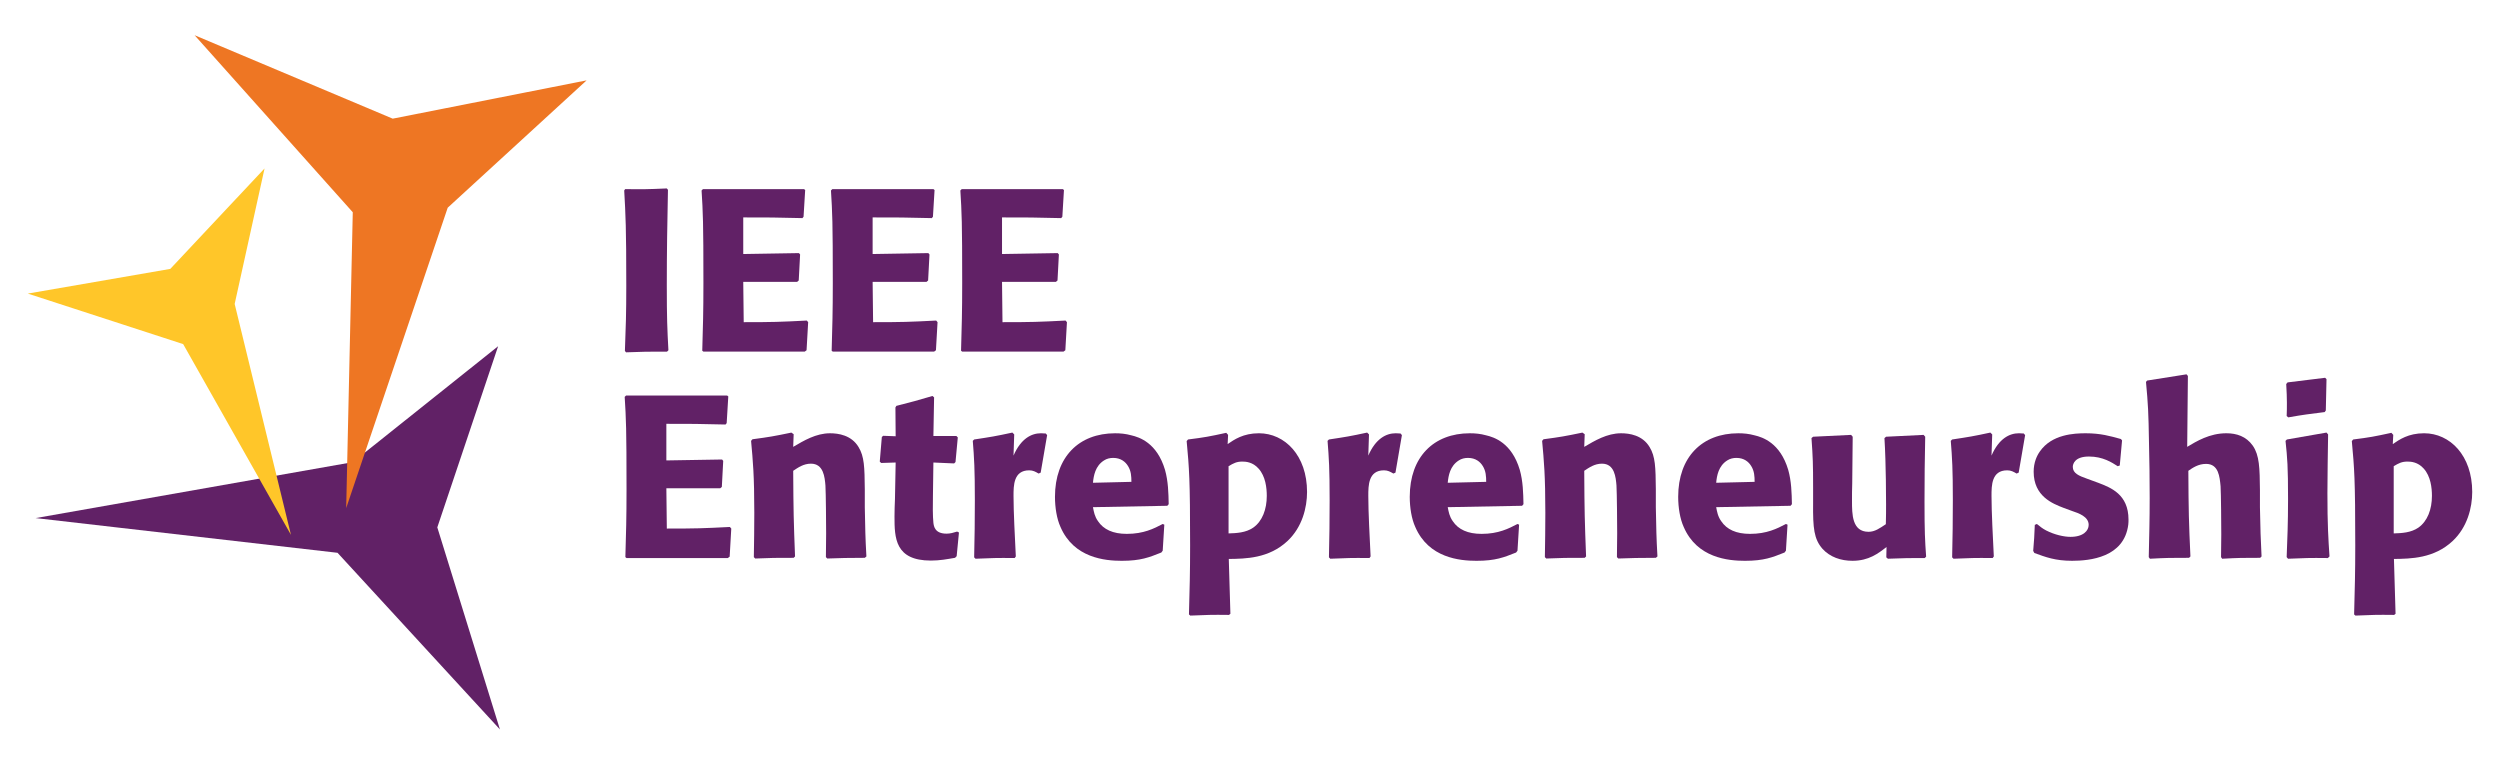 <?xml version="1.0" encoding="iso-8859-1"?>
<!-- Generator: Adobe Illustrator 26.0.1, SVG Export Plug-In . SVG Version: 6.00 Build 0)  -->
<svg version="1.1" id="Layer_1" xmlns="http://www.w3.org/2000/svg" xmlns:xlink="http://www.w3.org/1999/xlink" x="0px" y="0px"
	 viewBox="0 0 1080 330" style="enable-background:new 0 0 1080 330;" xml:space="preserve">
<g>
	<path style="fill:#612166;" d="M288.557,81.992c-0.3,13.726-0.499,27.447-0.499,41.173c0,14.42,0.2,18.997,0.699,28.146
		l-0.599,0.594c-8.256,0-10.242,0-17.699,0.3l-0.499-0.594c0.399-10.342,0.594-16.412,0.594-28.146
		c0-25.361-0.294-30.432-0.893-41.173l0.399-0.599c7.157,0.1,9.449,0.1,17.998-0.294L288.557,81.992"/>
	<path style="fill:#612166;" d="M349.127,139.177l-0.694,12.134l-0.799,0.594h-43.759l-0.499-0.394
		c0.3-10.442,0.499-16.711,0.499-29.239c0-26.654-0.2-30.338-0.793-39.981l0.594-0.599h43.659l0.499,0.399l-0.699,11.535
		l-0.494,0.599c-12.034-0.3-14.32-0.3-25.561-0.3v15.812l24.068-0.399l0.494,0.599l-0.594,11.235l-0.699,0.599h-23.269l0.2,17.405
		c12.728,0,15.513-0.1,27.253-0.699L349.127,139.177"/>
	<path style="fill:#612166;" d="M405.02,139.177l-0.694,12.134l-0.799,0.594h-43.759l-0.494-0.394
		c0.294-10.442,0.494-16.711,0.494-29.239c0-26.654-0.2-30.338-0.793-39.981l0.594-0.599h43.659l0.499,0.399l-0.699,11.535
		l-0.494,0.599c-12.034-0.3-14.32-0.3-25.561-0.3v15.812l24.068-0.399l0.494,0.599l-0.594,11.235l-0.699,0.599h-23.269l0.2,17.405
		c12.728,0,15.513-0.1,27.253-0.699L405.02,139.177"/>
	<path style="fill:#612166;" d="M460.918,139.177l-0.694,12.134l-0.799,0.594h-43.759l-0.494-0.394
		c0.294-10.442,0.494-16.711,0.494-29.239c0-26.654-0.2-30.338-0.793-39.981l0.594-0.599h43.659l0.499,0.399l-0.694,11.535
		l-0.499,0.599c-12.034-0.3-14.32-0.3-25.561-0.3v15.812l24.068-0.399l0.494,0.599l-0.594,11.235l-0.699,0.599h-23.269l0.2,17.405
		c12.728,0,15.513-0.1,27.253-0.699L460.918,139.177"/>
	<path style="fill:#612166;" d="M315.91,228.343l-0.694,12.134l-0.799,0.594h-43.759l-0.499-0.394
		c0.3-10.442,0.499-16.711,0.499-29.239c0-26.654-0.2-30.332-0.793-39.981l0.594-0.599h43.659l0.499,0.399l-0.694,11.535
		l-0.499,0.599c-12.034-0.3-14.326-0.3-25.561-0.3v15.812l24.068-0.4l0.494,0.599l-0.594,11.241l-0.699,0.594h-23.269l0.2,17.405
		c12.728,0,15.513-0.1,27.247-0.694L315.91,228.343"/>
	<path style="fill:#612166;" d="M373.595,240.976c-7.956,0-9.648,0.1-16.212,0.3l-0.594-0.599c0-3.379,0.1-6.863,0.1-10.242
		c0-3.778-0.1-17.405-0.3-20.689c-0.3-3.579-0.799-9.443-6.264-9.443c-3.185,0-5.576,1.687-7.662,3.079
		c0.1,17.804,0.2,21.682,0.793,37.001l-0.594,0.594c-7.956,0-9.449,0-16.606,0.3l-0.599-0.599c0.1-6.364,0.2-12.728,0.2-19.091
		c0-16.212-0.599-22.476-1.393-31.131l0.594-0.699c7.462-0.993,9.155-1.293,16.811-2.88l0.993,0.694l-0.2,5.471
		c4.577-2.685,9.848-5.87,15.912-5.87c3.584,0,9.249,0.799,12.334,5.97c2.486,4.078,2.586,8.655,2.685,18.198v7.762
		c0.2,9.743,0.2,12.528,0.694,21.283L373.595,240.976"/>
	<path style="fill:#612166;" d="M414.269,230.035l-0.993,10.242l-0.699,0.699c-3.479,0.594-6.558,1.193-10.442,1.193
		c-15.513,0-15.713-9.848-15.713-18.997c0-2.585,0.1-5.071,0.2-7.557l0.3-15.812l-6.27,0.2l-0.594-0.599l0.893-10.642l0.599-0.499
		l5.371,0.2l-0.1-12.428l0.399-0.699c7.057-1.792,8.849-2.286,15.613-4.278l0.694,0.599l-0.3,16.706h9.948l0.594,0.599
		l-0.993,10.641l-0.594,0.594l-8.955-0.394l-0.194,14.02c-0.1,3.978-0.1,9.449,0.194,12.034c0.2,1.493,0.599,4.677,5.67,4.677
		c1.692,0,2.885-0.399,4.577-0.899L414.269,230.035"/>
	<path style="fill:#612166;" d="M448.684,204.574c-1.393-0.793-2.386-1.393-4.078-1.393c-6.763,0-6.763,6.564-6.763,11.041
		c0,6.863,0.599,18.098,0.993,26.154l-0.494,0.694c-7.956-0.094-9.548,0-16.905,0.3l-0.599-0.594c0.2-8.256,0.3-16.412,0.3-24.568
		c0-13.821-0.3-18.298-0.893-25.755l0.594-0.599c7.263-1.093,9.149-1.393,16.506-2.985l0.799,0.799l-0.3,9.149
		c3.185-7.363,7.762-9.648,11.834-9.648c0.699,0,1.393,0.1,2.092,0.1l0.594,0.694l-2.785,16.212L448.684,204.574"/>
	<path style="fill:#612166;" d="M502.985,226.656l-0.694,11.241l-0.599,0.793c-5.271,2.086-8.849,3.579-17.105,3.579
		c-7.163,0-20.684-1.193-26.454-14.62c-1.592-3.479-2.386-8.35-2.386-13.027c0-17.205,10.342-27.447,25.955-27.447
		c2.286,0,4.577,0.2,7.063,0.893c3.379,0.793,11.041,3.185,14.52,14.919c1.393,4.971,1.492,9.942,1.592,14.819l-0.599,0.694
		l-32.124,0.599c0.4,1.986,0.699,3.978,2.192,6.064c2.386,3.579,6.464,5.471,12.428,5.471c7.263,0,11.74-2.286,15.518-4.272
		L502.985,226.656 M488.765,208.158c0-2.286-0.1-4.677-1.492-6.863c-1.093-1.792-3.085-3.479-6.364-3.479
		c-1.393,0-2.785,0.3-3.978,1.093c-3.778,2.386-4.477,6.564-4.777,9.648L488.765,208.158z"/>
	<path style="fill:#612166;" d="M530.343,191.846c2.78-1.892,6.663-4.677,13.521-4.677c11.141,0,20.784,9.548,20.784,25.361
		c0,6.763-2.086,15.219-8.45,21.183c-8.056,7.562-18.104,7.662-25.361,7.756l0.699,23.674l-0.599,0.499
		c-7.557-0.105-9.648,0-16.711,0.294l-0.594-0.494c0.3-11.241,0.499-18.004,0.499-29.838c0-28.64-0.4-33.217-1.492-45.052
		l0.594-0.699c7.163-0.893,9.249-1.293,16.511-2.88l0.793,0.893L530.343,191.846 M530.737,230.434c3.484-0.1,7.462-0.3,10.641-2.486
		c3.978-2.791,5.87-7.956,5.87-13.726c0-3.379-0.499-8.456-3.584-11.834c-2.486-2.785-5.465-2.985-6.957-2.985
		c-2.486,0-3.784,0.699-5.97,1.992V230.434z"/>
	<path style="fill:#612166;" d="M601.949,204.574c-1.393-0.793-2.386-1.393-4.078-1.393c-6.763,0-6.763,6.564-6.763,11.041
		c0,6.863,0.599,18.098,0.993,26.154l-0.494,0.694c-7.956-0.094-9.549,0-16.911,0.3l-0.594-0.594c0.2-8.256,0.3-16.412,0.3-24.568
		c0-13.821-0.3-18.298-0.899-25.755l0.599-0.599c7.263-1.093,9.149-1.393,16.506-2.985l0.799,0.799l-0.3,9.149
		c3.185-7.363,7.756-9.648,11.834-9.648c0.699,0,1.393,0.1,2.092,0.1l0.594,0.694l-2.785,16.212L601.949,204.574"/>
	<path style="fill:#612166;" d="M656.249,226.656l-0.694,11.241l-0.599,0.793c-5.271,2.086-8.849,3.579-17.105,3.579
		c-7.163,0-20.684-1.193-26.454-14.62c-1.592-3.479-2.386-8.35-2.386-13.027c0-17.205,10.342-27.447,25.955-27.447
		c2.286,0,4.577,0.2,7.063,0.893c3.379,0.793,11.035,3.185,14.52,14.919c1.393,4.971,1.492,9.942,1.592,14.819l-0.599,0.694
		l-32.124,0.599c0.4,1.986,0.699,3.978,2.192,6.064c2.386,3.579,6.464,5.471,12.428,5.471c7.263,0,11.734-2.286,15.518-4.272
		L656.249,226.656 M642.029,208.158c0-2.286-0.1-4.677-1.492-6.863c-1.093-1.792-3.085-3.479-6.364-3.479
		c-1.393,0-2.785,0.3-3.978,1.093c-3.784,2.386-4.477,6.564-4.777,9.648L642.029,208.158z"/>
	<path style="fill:#612166;" d="M715.327,240.976c-7.956,0-9.648,0.1-16.212,0.3l-0.599-0.599c0-3.379,0.105-6.863,0.105-10.242
		c0-3.778-0.105-17.405-0.3-20.689c-0.3-3.579-0.799-9.443-6.27-9.443c-3.179,0-5.57,1.687-7.656,3.079
		c0.1,17.804,0.2,21.682,0.793,37.001l-0.594,0.594c-7.956,0-9.449,0-16.611,0.3l-0.594-0.599c0.1-6.364,0.2-12.728,0.2-19.091
		c0-16.212-0.599-22.476-1.393-31.131l0.594-0.699c7.462-0.993,9.155-1.293,16.811-2.88l0.993,0.694l-0.2,5.471
		c4.577-2.685,9.848-5.87,15.912-5.87c3.584,0,9.249,0.799,12.334,5.97c2.486,4.078,2.585,8.655,2.685,18.198v7.762
		c0.2,9.743,0.2,12.528,0.694,21.283L715.327,240.976"/>
	<path style="fill:#612166;" d="M772.213,226.656l-0.694,11.241l-0.599,0.793c-5.271,2.086-8.849,3.579-17.105,3.579
		c-7.157,0-20.684-1.193-26.454-14.62c-1.592-3.479-2.386-8.35-2.386-13.027c0-17.205,10.342-27.447,25.96-27.447
		c2.286,0,4.572,0.2,7.057,0.893c3.379,0.793,11.041,3.185,14.52,14.919c1.393,4.971,1.492,9.942,1.592,14.819l-0.599,0.694
		l-32.119,0.599c0.394,1.986,0.694,3.978,2.186,6.064c2.386,3.579,6.464,5.471,12.428,5.471c7.263,0,11.74-2.286,15.518-4.272
		L772.213,226.656 M757.993,208.158c0-2.286-0.1-4.677-1.492-6.863c-1.093-1.792-3.079-3.479-6.364-3.479
		c-1.393,0-2.785,0.3-3.978,1.093c-3.778,2.386-4.477,6.564-4.771,9.648L757.993,208.158z"/>
	<path style="fill:#612166;" d="M831.69,188.662c-0.2,9.349-0.3,18.698-0.3,28.046c0,12.927,0.2,16.706,0.699,23.769l-0.599,0.594
		c-6.464,0-8.65,0-15.912,0.3l-0.694-0.594l0.1-4.477c-3.584,2.785-7.662,5.964-14.719,5.964c-4.971,0-9.748-1.587-13.027-5.265
		c-3.584-4.178-4.084-8.755-3.978-19.596v-6.957c0-10.048-0.105-12.833-0.699-21.189l0.699-0.594l16.406-0.793l0.699,0.793
		l-0.2,20.09c-0.1,2.486-0.1,5.071-0.1,7.557c0,5.87,0,13.427,7.157,13.427c2.691,0,4.777-1.493,7.462-3.285
		c0.1-3.973,0.1-5.565,0.1-8.45c0-1.592,0-17.505-0.699-28.745l0.699-0.594l16.212-0.793L831.69,188.662"/>
	<path style="fill:#612166;" d="M871.177,204.574c-1.393-0.793-2.386-1.393-4.078-1.393c-6.763,0-6.763,6.564-6.763,11.041
		c0,6.863,0.599,18.098,0.993,26.154l-0.494,0.694c-7.956-0.094-9.549,0-16.905,0.3l-0.599-0.594c0.2-8.256,0.3-16.412,0.3-24.568
		c0-13.821-0.3-18.298-0.893-25.755l0.594-0.599c7.263-1.093,9.149-1.393,16.506-2.985l0.799,0.799l-0.3,9.149
		c3.185-7.363,7.762-9.648,11.834-9.648c0.699,0,1.393,0.1,2.092,0.1l0.594,0.694l-2.785,16.212L871.177,204.574"/>
	<path style="fill:#612166;" d="M906.385,208.552c5.471,2.086,13.127,4.971,13.127,15.912c0,0.694,0,1.393-0.1,2.192
		c-1.787,14.22-16.706,15.607-24.262,15.607c-7.263,0-11.44-1.587-16.312-3.379l-0.499-0.893c0.399-4.971,0.499-6.07,0.694-11.241
		l0.899-0.394c1.493,1.193,2.286,1.886,3.978,2.785c3.678,1.886,7.756,2.78,10.542,2.78c5.57,0,7.856-2.685,7.856-5.171
		c0-3.579-4.378-5.071-7.063-5.964l-3.778-1.393c-4.672-1.792-12.927-4.971-12.927-15.613c0-3.978,1.393-6.963,2.685-8.755
		c5.171-7.457,14.919-7.856,19.791-7.856c6.464,0,10.542,1.193,15.219,2.486l0.494,0.599l-0.993,10.841l-0.893,0.3
		c-2.486-1.592-6.369-4.178-12.434-4.178c-6.17,0-6.963,3.279-6.963,4.472c0,2.785,2.685,3.878,6.07,5.077L906.385,208.552"/>
	<path style="fill:#612166;" d="M976.399,240.976c-7.657,0-9.249,0-16.412,0.4l-0.494-0.699c0-3.285,0.1-6.464,0.1-9.743
		c0-3.684-0.1-17.804-0.3-20.889c-0.399-3.978-0.793-9.643-6.264-9.643c-3.384,0-5.77,1.687-7.662,2.979
		c0.1,17.605,0.2,22.082,0.899,37.001l-0.599,0.594c-8.056,0-9.548,0-16.905,0.4l-0.499-0.699c0.2-9.743,0.399-15.613,0.399-25.461
		c0-8.056-0.1-16.106-0.3-24.163c-0.2-12.833-0.399-16.412-1.293-26.06l0.499-0.599l17.005-2.685l0.599,0.699l-0.3,30.632
		c3.978-2.386,9.648-5.87,16.906-5.87c4.378,0,8.555,1.293,11.435,5.371c2.885,4.178,2.985,9.648,3.085,19.097v7.462
		c0.2,10.342,0.3,13.127,0.699,21.283L976.399,240.976"/>
	<path style="fill:#612166;" d="M1005.643,241.076c-8.056-0.1-10.048,0-17.205,0.3l-0.599-0.699
		c0.3-8.156,0.599-14.226,0.599-25.061c0-14.126-0.3-17.604-1.093-25.161l0.594-0.599l17.111-2.985l0.694,0.799
		c-0.1,8.45-0.3,17.005-0.3,25.461c0,13.726,0.399,19.591,0.899,27.247L1005.643,241.076 M1004.251,178.02
		c-7.057,0.893-8.949,1.093-15.713,2.286l-0.699-0.594c0.1-1.892,0.1-3.878,0.1-5.77c0-2.386-0.1-4.477-0.294-8.056l0.594-0.694
		l16.212-1.992l0.599,0.599l-0.3,13.527L1004.251,178.02z"/>
	<path style="fill:#612166;" d="M1033.684,191.846c2.785-1.892,6.663-4.677,13.527-4.677c11.141,0,20.789,9.548,20.789,25.361
		c0,6.763-2.092,15.219-8.455,21.183c-8.056,7.562-18.104,7.662-25.361,7.756l0.699,23.674l-0.599,0.499
		c-7.557-0.105-9.648,0-16.711,0.294l-0.594-0.494c0.3-11.241,0.494-18.004,0.494-29.838c0-28.64-0.394-33.217-1.487-45.052
		l0.594-0.699c7.163-0.893,9.249-1.293,16.512-2.88l0.793,0.893L1033.684,191.846 M1034.083,230.434
		c3.484-0.1,7.462-0.3,10.642-2.486c3.978-2.791,5.87-7.956,5.87-13.726c0-3.379-0.499-8.456-3.584-11.834
		c-2.486-2.785-5.465-2.985-6.958-2.985c-2.486,0-3.784,0.699-5.97,1.992V230.434z"/>
	<polyline style="fill:#612166;" points="15.39,223.815 152.437,199.642 215.193,149.569 188.916,227.827 215.975,315.128 
		145.812,238.807 15.39,223.815 	"/>
	<polyline style="fill:#FFC629;" points="125.694,231.056 101.377,131.304 114.287,72.765 73.563,116.163 12,126.827 
		79.128,148.654 125.694,231.056 	"/>
	<polyline style="fill:#EE7623;" points="149.552,219.504 193.411,89.726 253.415,34.715 169.653,51.26 84.066,15.213 
		152.398,91.695 149.552,219.504 	"/>
</g>
</svg>
